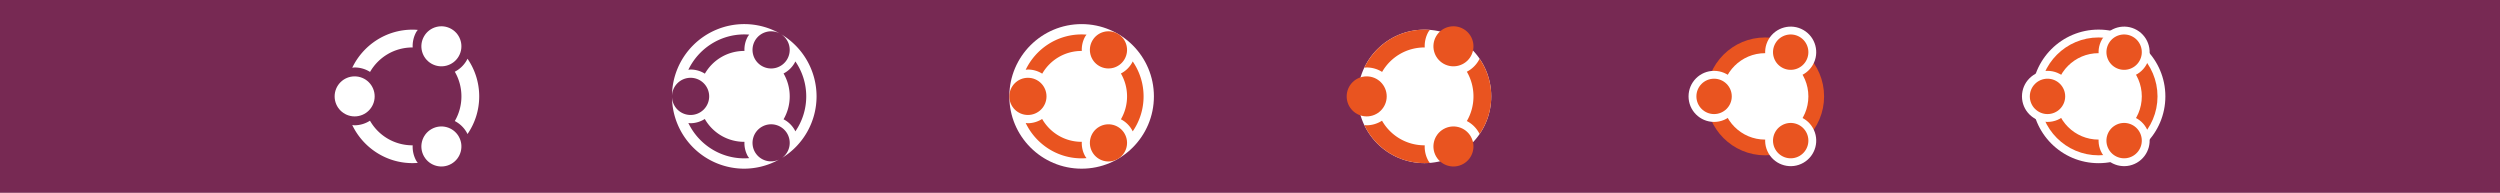 <?xml version="1.0" encoding="UTF-8" standalone="no"?>
<!-- Created with Inkscape (http://www.inkscape.org/) -->

<svg
   width="1660"
   height="128"
   viewBox="0 0 1660 128"
   version="1.1"
   id="svg1"
   inkscape:version="1.3.2 (1:1.3.2+202404261509+091e20ef0f)"
   xml:space="preserve"
   sodipodi:docname="Dash-preview.svg"
   xmlns:inkscape="http://www.inkscape.org/namespaces/inkscape"
   xmlns:sodipodi="http://sodipodi.sourceforge.net/DTD/sodipodi-0.dtd"
   xmlns="http://www.w3.org/2000/svg"
   xmlns:svg="http://www.w3.org/2000/svg"><sodipodi:namedview
     id="namedview1"
     pagecolor="#ffffff"
     bordercolor="#000000"
     borderopacity="0.25"
     inkscape:showpageshadow="2"
     inkscape:pageopacity="0.0"
     inkscape:pagecheckerboard="0"
     inkscape:deskcolor="#d1d1d1"
     inkscape:document-units="px"
     inkscape:zoom="0.84759036"
     inkscape:cx="830"
     inkscape:cy="64.299929"
     inkscape:window-width="1920"
     inkscape:window-height="1011"
     inkscape:window-x="0"
     inkscape:window-y="0"
     inkscape:window-maximized="1"
     inkscape:current-layer="layer1" /><defs
     id="defs1" /><g
     inkscape:label="Layer 1"
     inkscape:groupmode="layer"
     id="layer1"><rect
       style="fill:#772953;fill-opacity:1;stroke:none;stroke-width:0;stroke-linejoin:bevel"
       id="rect4"
       width="1660"
       height="128"
       x="0"
       y="0"
       sodipodi:insensitive="true" /><g
       id="g1"
       transform="matrix(6,0,0,6,670.196,16)"><circle
         style="fill:#ffffff;fill-opacity:1;stroke:none;stroke-width:0;stroke-linejoin:bevel"
         id="path1"
         cx="8"
         cy="8"
         r="8" /><path
         id="circle13"
         style="color:#000000;fill:#e95420;fill-opacity:1;stroke:none;stroke-width:0;stroke-linejoin:bevel;stroke-dasharray:none"
         d="m 8,1.143 c -2.724,0 -5.085,1.603 -6.19,3.914 a 2.971,2.971 0 0 1 0.247,-0.028 2.971,2.971 0 0 1 1.583,0.458 C 4.506,3.981 6.129,2.971 8,2.971 c 0.007,0 0.014,4.734e-4 0.021,5.023e-4 A 2.971,2.971 0 0 1 8.398,1.368 2.971,2.971 0 0 1 8.546,1.167 C 8.366,1.152 8.184,1.143 8,1.143 Z m 5.654,2.988 a 2.971,2.971 0 0 1 -0.11,0.209 2.971,2.971 0 0 1 -1.197,1.127 c 0.432,0.743 0.681,1.608 0.681,2.534 0,0.926 -0.248,1.791 -0.681,2.534 a 2.971,2.971 0 0 1 1.197,1.127 2.971,2.971 0 0 1 0.11,0.209 c 0.758,-1.103 1.203,-2.436 1.203,-3.87 0,-1.434 -0.445,-2.767 -1.203,-3.87 z M 3.631,10.498 a 2.971,2.971 0 0 1 -1.574,0.473 2.971,2.971 0 0 1 -0.247,-0.028 c 1.105,2.311 3.467,3.914 6.19,3.914 0.184,0 0.366,-0.009 0.546,-0.024 A 2.971,2.971 0 0 1 8.398,14.632 2.971,2.971 0 0 1 8.021,13.028 c -0.007,2.8e-5 -0.014,5.02e-4 -0.021,5.02e-4 -1.877,0 -3.504,-1.016 -4.369,-2.53 z" /><circle
         style="fill:#e95420;fill-opacity:1;stroke:none;stroke-width:0;stroke-linejoin:bevel;stroke-dasharray:none;stroke-opacity:1"
         id="circle15"
         cx="2.057"
         cy="8"
         r="2.057" /><circle
         style="fill:#e95420;fill-opacity:1;stroke:none;stroke-width:0;stroke-linejoin:bevel;stroke-dasharray:none;stroke-opacity:1"
         id="circle17"
         cx="-3.015"
         cy="-10.928"
         r="2.057"
         transform="rotate(120)" /><circle
         style="fill:#e95420;fill-opacity:1;stroke:none;stroke-width:0;stroke-linejoin:bevel;stroke-dasharray:none;stroke-opacity:1"
         id="circle19"
         cx="-16.871"
         cy="2.928"
         r="2.057"
         transform="rotate(-120)" /></g><g
       id="g2"
       transform="matrix(6,0,0,6,894.196,16)"><circle
         style="fill:#ffffff;fill-opacity:1;stroke:none;stroke-width:0;stroke-linejoin:bevel"
         id="path1-6"
         cx="8.615"
         cy="8"
         r="7.385" /><path
         id="circle13-2"
         style="color:#000000;fill:#e95420;fill-opacity:1;stroke:none;stroke-width:0;stroke-linejoin:bevel;stroke-dasharray:none"
         d="m 8.615,0.615 c -2.933,0 -5.476,1.726 -6.666,4.215 a 3.2,3.2 0 0 1 0.266,-0.03 3.2,3.2 0 0 1 1.705,0.493 c 0.933,-1.622 2.681,-2.709 4.695,-2.709 0.008,0 0.015,5.099e-4 0.023,5.409e-4 A 3.2,3.2 0 0 1 9.044,0.857 3.2,3.2 0 0 1 9.204,0.641 C 9.009,0.626 8.814,0.615 8.615,0.615 Z M 14.705,3.833 A 3.2,3.2 0 0 1 14.587,4.057 3.2,3.2 0 0 1 13.298,5.271 C 13.763,6.071 14.031,7.003 14.031,8 c 0,0.997 -0.267,1.929 -0.733,2.729 a 3.2,3.2 0 0 1 1.289,1.213 3.2,3.2 0 0 1 0.118,0.225 C 15.521,10.98 16,9.544 16,8 16,6.456 15.521,5.02 14.705,3.833 Z M 3.911,10.69 A 3.2,3.2 0 0 1 2.215,11.2 3.2,3.2 0 0 1 1.949,11.17 c 1.19,2.488 3.733,4.215 6.666,4.215 0.198,0 0.394,-0.01 0.588,-0.026 A 3.2,3.2 0 0 1 9.044,15.143 3.2,3.2 0 0 1 8.638,13.415 c -0.008,3.1e-5 -0.015,5.4e-4 -0.023,5.4e-4 -2.021,0 -3.774,-1.094 -4.705,-2.725 z" /><circle
         style="fill:#e95420;fill-opacity:1;stroke:none;stroke-width:0;stroke-linejoin:bevel;stroke-dasharray:none;stroke-opacity:1"
         id="circle15-9"
         cx="2.215"
         cy="8"
         r="2.215" /><circle
         style="fill:#e95420;fill-opacity:1;stroke:none;stroke-width:0;stroke-linejoin:bevel;stroke-dasharray:none;stroke-opacity:1"
         id="circle17-1"
         cx="-3.779"
         cy="-11.461"
         r="2.215"
         transform="rotate(120)" /><circle
         style="fill:#e95420;fill-opacity:1;stroke:none;stroke-width:0;stroke-linejoin:bevel;stroke-dasharray:none;stroke-opacity:1"
         id="circle19-2"
         cx="-17.636"
         cy="3.461"
         r="2.215"
         transform="rotate(-120)" /></g><g
       id="g3"
       transform="matrix(6,0,0,6,1118.196,16)"><circle
         style="fill:#ffffff;fill-opacity:1;stroke:#e95420;stroke-width:1.739;stroke-linejoin:bevel;stroke-dasharray:none;stroke-opacity:1"
         id="circle"
         cx="8.978"
         cy="8"
         r="5.652" /><circle
         style="fill:#ffffff;fill-opacity:1;stroke:none;stroke-width:0;stroke-linejoin:bevel;stroke-dasharray:none;stroke-opacity:1"
         id="aura"
         cx="3.326"
         cy="8"
         r="2.826" /><circle
         style="fill:#e95420;fill-opacity:1;stroke:none;stroke-width:0;stroke-linejoin:bevel;stroke-dasharray:none;stroke-opacity:1"
         id="head"
         cx="3.326"
         cy="8"
         r="1.957" /><circle
         style="fill:#ffffff;fill-opacity:1;stroke:none;stroke-width:0;stroke-linejoin:bevel;stroke-dasharray:none;stroke-opacity:1"
         id="circle9"
         cx="-3.213"
         cy="-11.775"
         r="2.826"
         transform="rotate(120)" /><circle
         style="fill:#e95420;fill-opacity:1;stroke:none;stroke-width:0;stroke-linejoin:bevel;stroke-dasharray:none;stroke-opacity:1"
         id="circle10"
         cx="-3.213"
         cy="-11.775"
         r="1.957"
         transform="rotate(120)" /><circle
         style="fill:#ffffff;fill-opacity:1;stroke:none;stroke-width:0;stroke-linejoin:bevel;stroke-dasharray:none;stroke-opacity:1"
         id="circle11"
         cx="-17.07"
         cy="3.775"
         r="2.826"
         transform="rotate(-120)" /><circle
         style="fill:#e95420;fill-opacity:1;stroke:none;stroke-width:0;stroke-linejoin:bevel;stroke-dasharray:none;stroke-opacity:1"
         id="circle12"
         cx="-17.07"
         cy="3.775"
         r="1.957"
         transform="rotate(-120)" /></g><path
       id="path1-60"
       style="fill:#ffffff;fill-opacity:1;stroke:none;stroke-width:0;stroke-linejoin:bevel"
       d="m 494.196,16 a 48,48 0 0 0 -48,48 12.343,12.343 0 0 1 12.34,-12.34 A 12.343,12.343 0 0 1 470.888,64 12.343,12.343 0 0 1 458.536,76.34 12.343,12.343 0 0 1 446.196,64 a 48,48 0 0 0 48,48 48,48 0 0 0 23.098,-6.059 12.343,12.343 0 0 1 -15.961,-4.887 12.343,12.343 0 0 1 4.523,-16.863 12.343,12.343 0 0 1 16.863,4.512 12.343,12.343 0 0 1 -3.41,16.137 48,48 0 0 0 22.887,-40.84 48,48 0 0 0 -23.801,-41.438 12.343,12.343 0 0 1 4.324,16.734 12.343,12.343 0 0 1 -16.863,4.512 12.343,12.343 0 0 1 -4.523,-16.863 12.343,12.343 0 0 1 16.77,-4.547 A 48,48 0 0 0 494.196,16 Z m 0,6.855 c 1.104,0 2.198,0.054 3.281,0.14 a 17.829,17.829 0 0 0 -0.891,1.207 17.829,17.829 0 0 0 -2.262,9.633 c -0.042,-1.8e-4 -0.087,-0.012 -0.129,-0.012 -11.224,-6e-5 -20.958,6.058 -26.156,15.094 a 17.829,17.829 0 0 0 -9.504,-2.742 17.829,17.829 0 0 0 -1.476,0.164 c 6.63,-13.863 20.794,-23.484 37.137,-23.484 z m 33.926,17.93 c 4.547,6.617 7.219,14.612 7.219,23.215 0,8.603 -2.672,16.598 -7.219,23.215 a 17.829,17.829 0 0 0 -0.656,-1.254 17.829,17.829 0 0 0 -7.184,-6.75 c 2.594,-4.459 4.09,-9.654 4.09,-15.211 0,-5.557 -1.496,-10.752 -4.09,-15.211 a 17.829,17.829 0 0 0 7.184,-6.75 17.829,17.829 0 0 0 0.656,-1.254 z m -60.141,38.203 c 5.185,9.086 14.953,15.188 26.215,15.188 0.042,-1.2e-4 0.087,-0.012 0.129,-0.012 a 17.829,17.829 0 0 0 2.262,9.633 17.829,17.829 0 0 0 0.891,1.207 c -1.083,0.086 -2.177,0.141 -3.281,0.141 -16.343,0 -30.506,-9.621 -37.137,-23.484 a 17.829,17.829 0 0 0 1.477,0.164 17.829,17.829 0 0 0 9.445,-2.836 z" /><g
       id="g4"
       transform="matrix(6,0,0,6,222.196,16)"><path
         id="circle13-1"
         style="color:#000000;fill:#ffffff;fill-opacity:1;stroke:none;stroke-width:0;stroke-linejoin:bevel;stroke-dasharray:none"
         d="m 8.615,0.615 c -2.933,0 -5.476,1.726 -6.666,4.215 A 3.2,3.2 0 0 1 2.215,4.8 3.2,3.2 0 0 1 3.92,5.293 C 4.853,3.672 6.601,2.585 8.615,2.585 c 0.008,0 0.015,5.098e-4 0.023,5.409e-4 A 3.2,3.2 0 0 1 9.044,0.857 3.2,3.2 0 0 1 9.204,0.641 C 9.009,0.626 8.814,0.615 8.615,0.615 Z M 14.705,3.833 A 3.2,3.2 0 0 1 14.587,4.057 3.2,3.2 0 0 1 13.298,5.271 c 0.466,0.8 0.733,1.732 0.733,2.729 0,0.997 -0.267,1.929 -0.733,2.729 a 3.2,3.2 0 0 1 1.289,1.213 3.2,3.2 0 0 1 0.118,0.225 C 15.521,10.98 16,9.544 16,8 16,6.456 15.521,5.02 14.705,3.833 Z M 3.911,10.69 A 3.2,3.2 0 0 1 2.215,11.2 3.2,3.2 0 0 1 1.949,11.17 c 1.19,2.488 3.733,4.215 6.666,4.215 0.198,0 0.394,-0.01 0.588,-0.026 A 3.2,3.2 0 0 1 9.044,15.143 3.2,3.2 0 0 1 8.638,13.415 c -0.008,3.1e-5 -0.015,5.41e-4 -0.023,5.41e-4 -2.021,0 -3.774,-1.094 -4.705,-2.725 z" /><circle
         style="fill:#ffffff;fill-opacity:1;stroke:none;stroke-width:0;stroke-linejoin:bevel;stroke-dasharray:none;stroke-opacity:1"
         id="circle15-8"
         cx="2.215"
         cy="8"
         r="2.215" /><circle
         style="fill:#ffffff;fill-opacity:1;stroke:none;stroke-width:0;stroke-linejoin:bevel;stroke-dasharray:none;stroke-opacity:1"
         id="circle17-7"
         cx="-3.779"
         cy="-11.461"
         r="2.215"
         transform="rotate(120)" /><circle
         style="fill:#ffffff;fill-opacity:1;stroke:none;stroke-width:0;stroke-linejoin:bevel;stroke-dasharray:none;stroke-opacity:1"
         id="circle19-9"
         cx="-17.636"
         cy="3.461"
         r="2.215"
         transform="rotate(-120)" /></g><g
       id="g5"
       transform="matrix(6,0,0,6,1342.196,16)"><circle
         style="fill:#ffffff;fill-opacity:1;stroke:none;stroke-width:0;stroke-linejoin:bevel;stroke-dasharray:none;stroke-opacity:1"
         id="circle1"
         cx="8.544"
         cy="8"
         r="7.391" /><circle
         style="fill:#ffffff;fill-opacity:1;stroke:#e95420;stroke-width:1.739;stroke-linejoin:bevel;stroke-dasharray:none;stroke-opacity:1"
         id="circle-6"
         cx="8.544"
         cy="8"
         r="5.652" /><circle
         style="fill:#ffffff;fill-opacity:1;stroke:none;stroke-width:0;stroke-linejoin:bevel;stroke-dasharray:none;stroke-opacity:1"
         id="aura-7"
         cx="2.891"
         cy="8"
         r="2.826" /><circle
         style="fill:#e95420;fill-opacity:1;stroke:none;stroke-width:0;stroke-linejoin:bevel;stroke-dasharray:none;stroke-opacity:1"
         id="head-5"
         cx="2.891"
         cy="8"
         r="1.957" /><circle
         style="fill:#ffffff;fill-opacity:1;stroke:none;stroke-width:0;stroke-linejoin:bevel;stroke-dasharray:none;stroke-opacity:1"
         id="circle9-3"
         cx="-2.996"
         cy="-11.399"
         r="2.826"
         transform="rotate(120)" /><circle
         style="fill:#e95420;fill-opacity:1;stroke:none;stroke-width:0;stroke-linejoin:bevel;stroke-dasharray:none;stroke-opacity:1"
         id="circle10-5"
         cx="-2.996"
         cy="-11.399"
         r="1.957"
         transform="rotate(120)" /><circle
         style="fill:#ffffff;fill-opacity:1;stroke:none;stroke-width:0;stroke-linejoin:bevel;stroke-dasharray:none;stroke-opacity:1"
         id="circle11-6"
         cx="-16.852"
         cy="3.399"
         r="2.826"
         transform="rotate(-120)" /><circle
         style="fill:#e95420;fill-opacity:1;stroke:none;stroke-width:0;stroke-linejoin:bevel;stroke-dasharray:none;stroke-opacity:1"
         id="circle12-2"
         cx="-16.852"
         cy="3.399"
         r="1.957"
         transform="rotate(-120)" /></g></g></svg>
